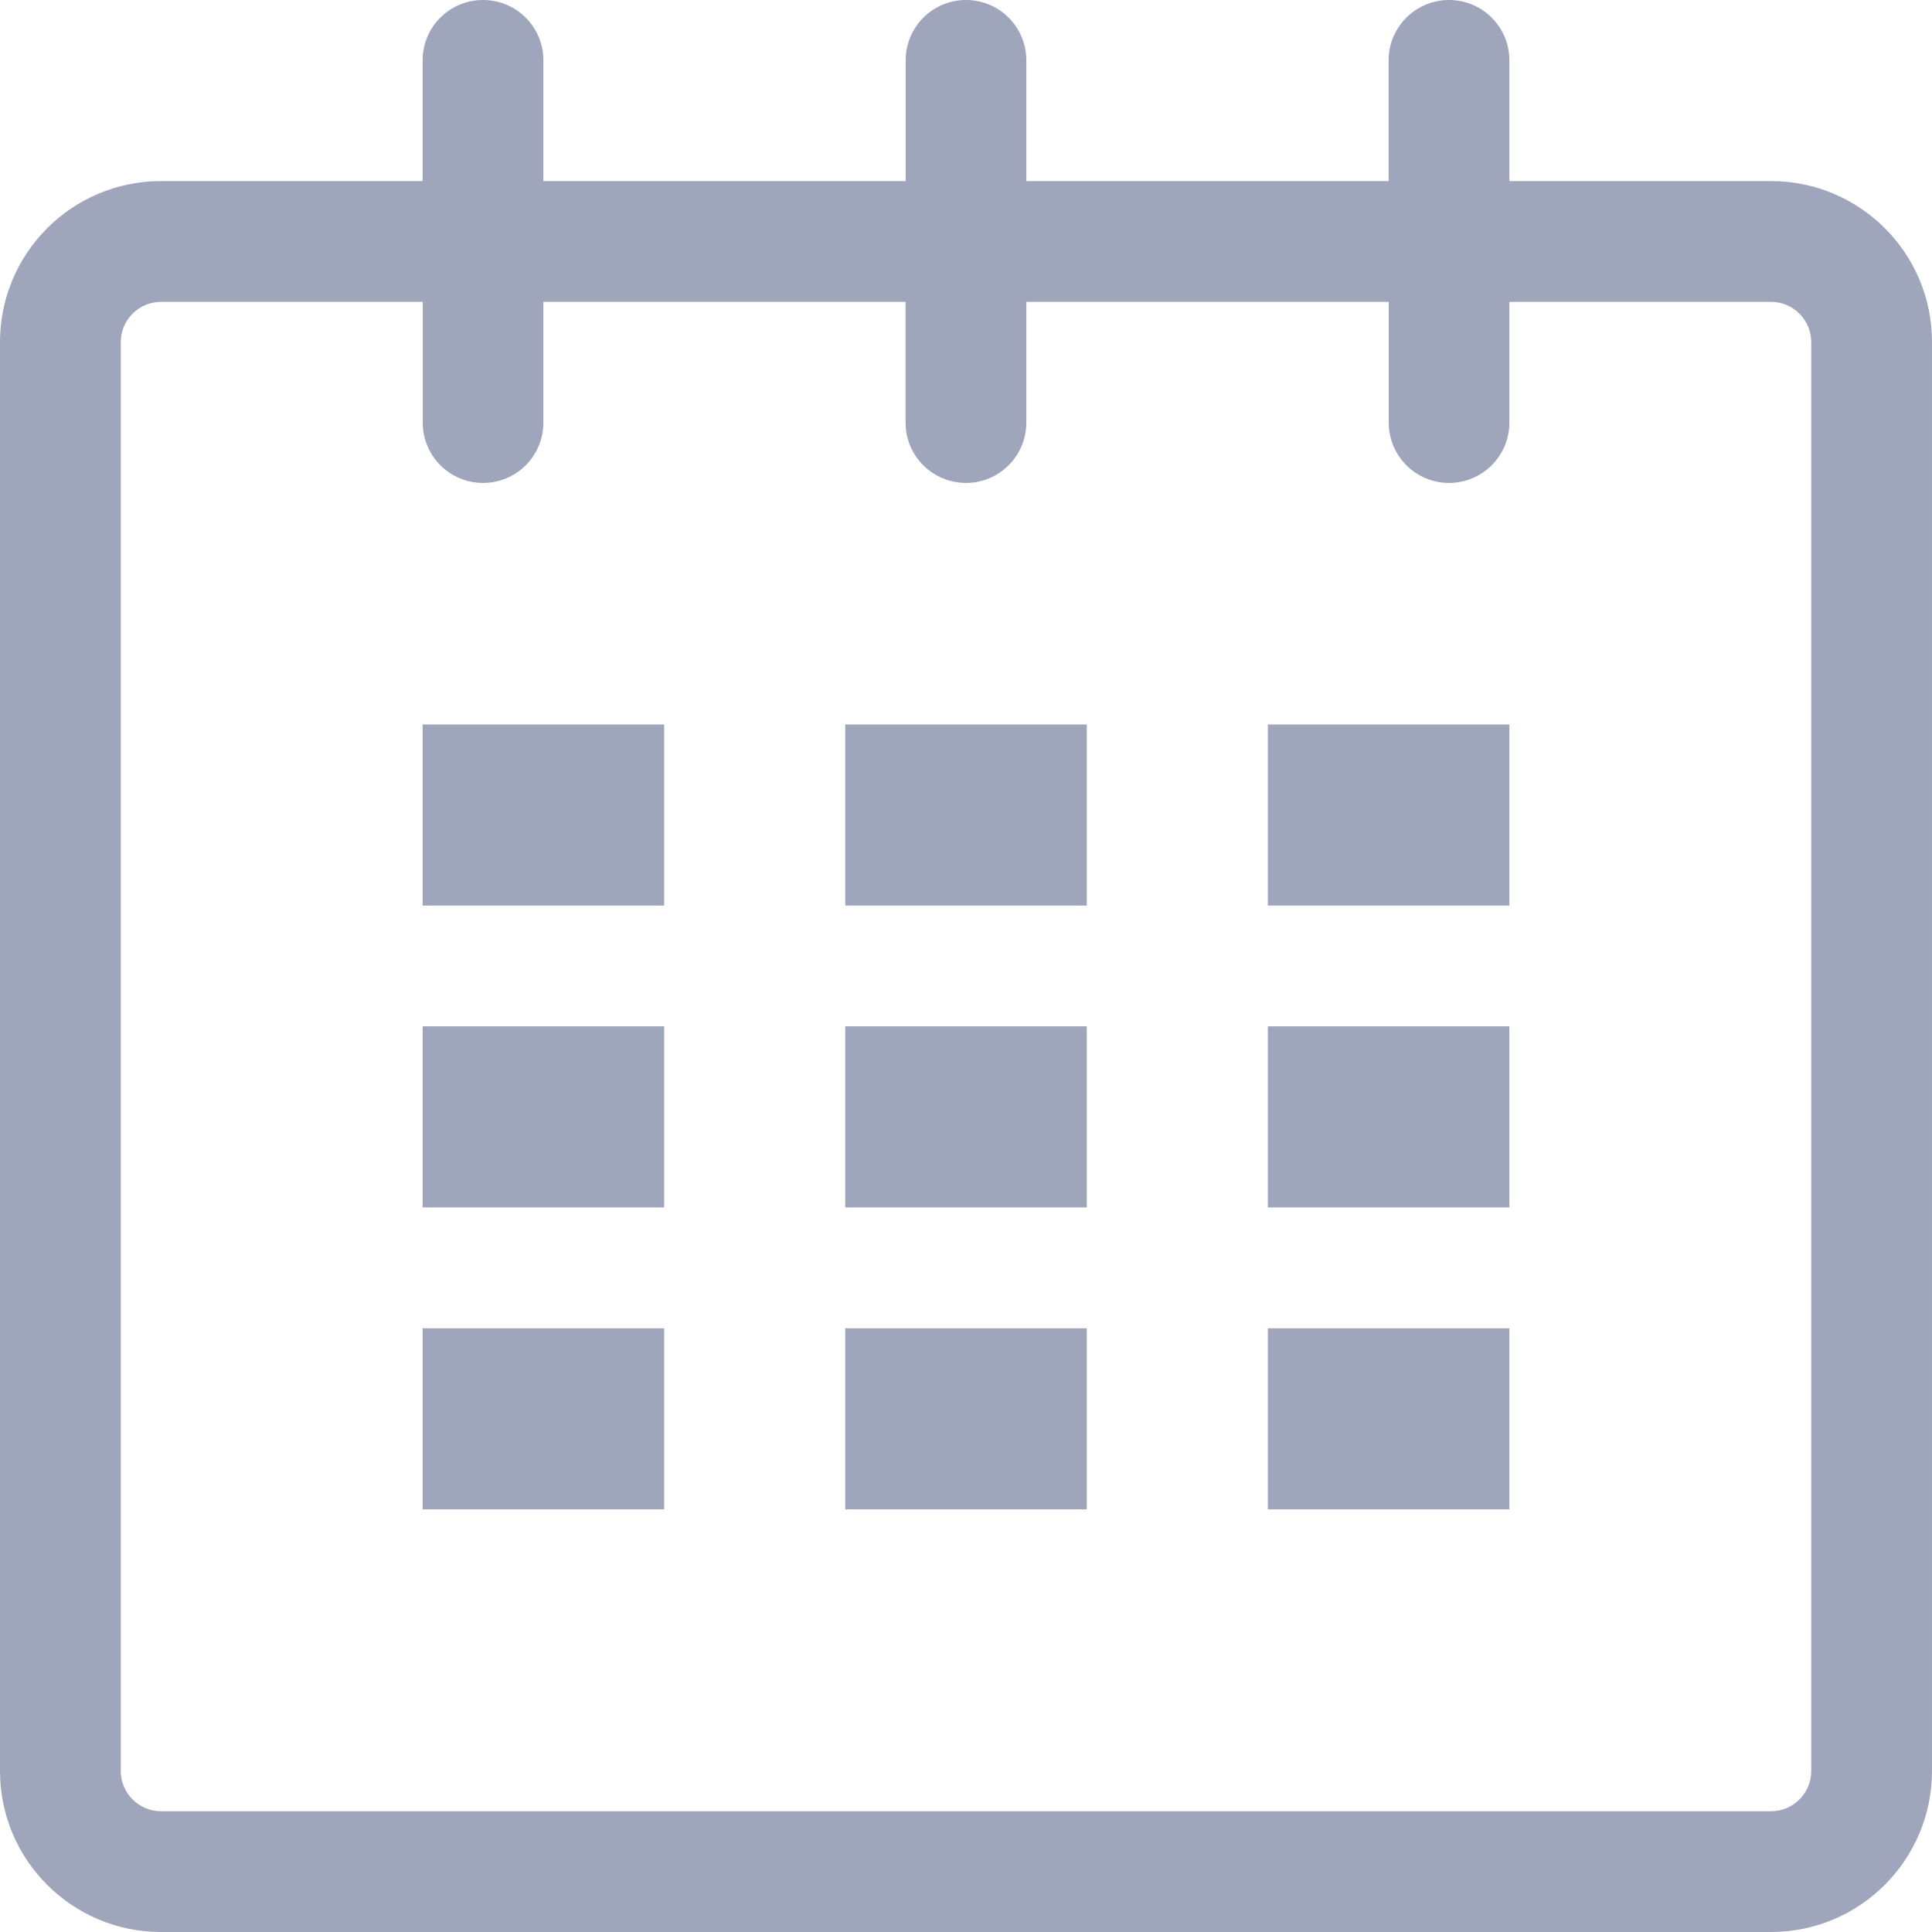 <svg xmlns="http://www.w3.org/2000/svg" xmlns:xlink="http://www.w3.org/1999/xlink" style="enable-background:new 0 0 16.75 16.75" xml:space="preserve" height="17" viewBox="0 0 16.75 16.75" width="17" version="1.1" y="79" x="0px" fill="#9FA6BC"><path d="m15.354 16.75h-13.958c-0.771 0-1.396-0.625-1.396-1.396v-12.388c0-0.771 0.625-1.396 1.396-1.396h2.268v-1.047c0-0.289 0.234-0.523 0.524-0.523 0.289 0 0.523 0.234 0.523 0.523v1.047h3.141v-1.047c0-0.289 0.234-0.523 0.523-0.523s0.523 0.234 0.523 0.523v1.047h3.141v-1.047c0-0.289 0.235-0.523 0.524-0.523s0.523 0.234 0.523 0.523v1.047h2.268c0.771 0 1.396 0.624 1.396 1.395v12.388c0 0.772-0.625 1.397-1.396 1.397zm0.349-13.784c0-0.192-0.156-0.349-0.349-0.349h-2.268v1.047c0 0.289-0.235 0.523-0.523 0.523-0.289 0-0.523-0.234-0.523-0.523v-1.047h-3.142v1.047c0 0.289-0.235 0.523-0.523 0.523-0.289 0-0.524-0.234-0.524-0.523v-1.047h-3.14v1.047c0 0.289-0.234 0.523-0.523 0.523s-0.523-0.234-0.523-0.523v-1.047h-2.269c-0.192 0-0.349 0.156-0.349 0.349v12.388c0 0.193 0.157 0.349 0.349 0.349h13.958c0.193 0 0.349-0.156 0.349-0.349v-12.388zm-4.711 8.55h2.094v1.57h-2.094v-1.57zm0-2.618h2.094v1.57h-2.094v-1.57zm0-2.617h2.094v1.57h-2.094v-1.57zm-3.664 5.235h2.094v1.57h-2.094v-1.57zm0-2.618h2.094v1.57h-2.094v-1.57zm0-2.617h2.094v1.57h-2.094v-1.57zm-3.664 5.235h2.094v1.57h-2.094v-1.57zm0-2.618h2.094v1.57h-2.094v-1.57zm0-2.617h2.094v1.57h-2.094v-1.57z"/></svg>
